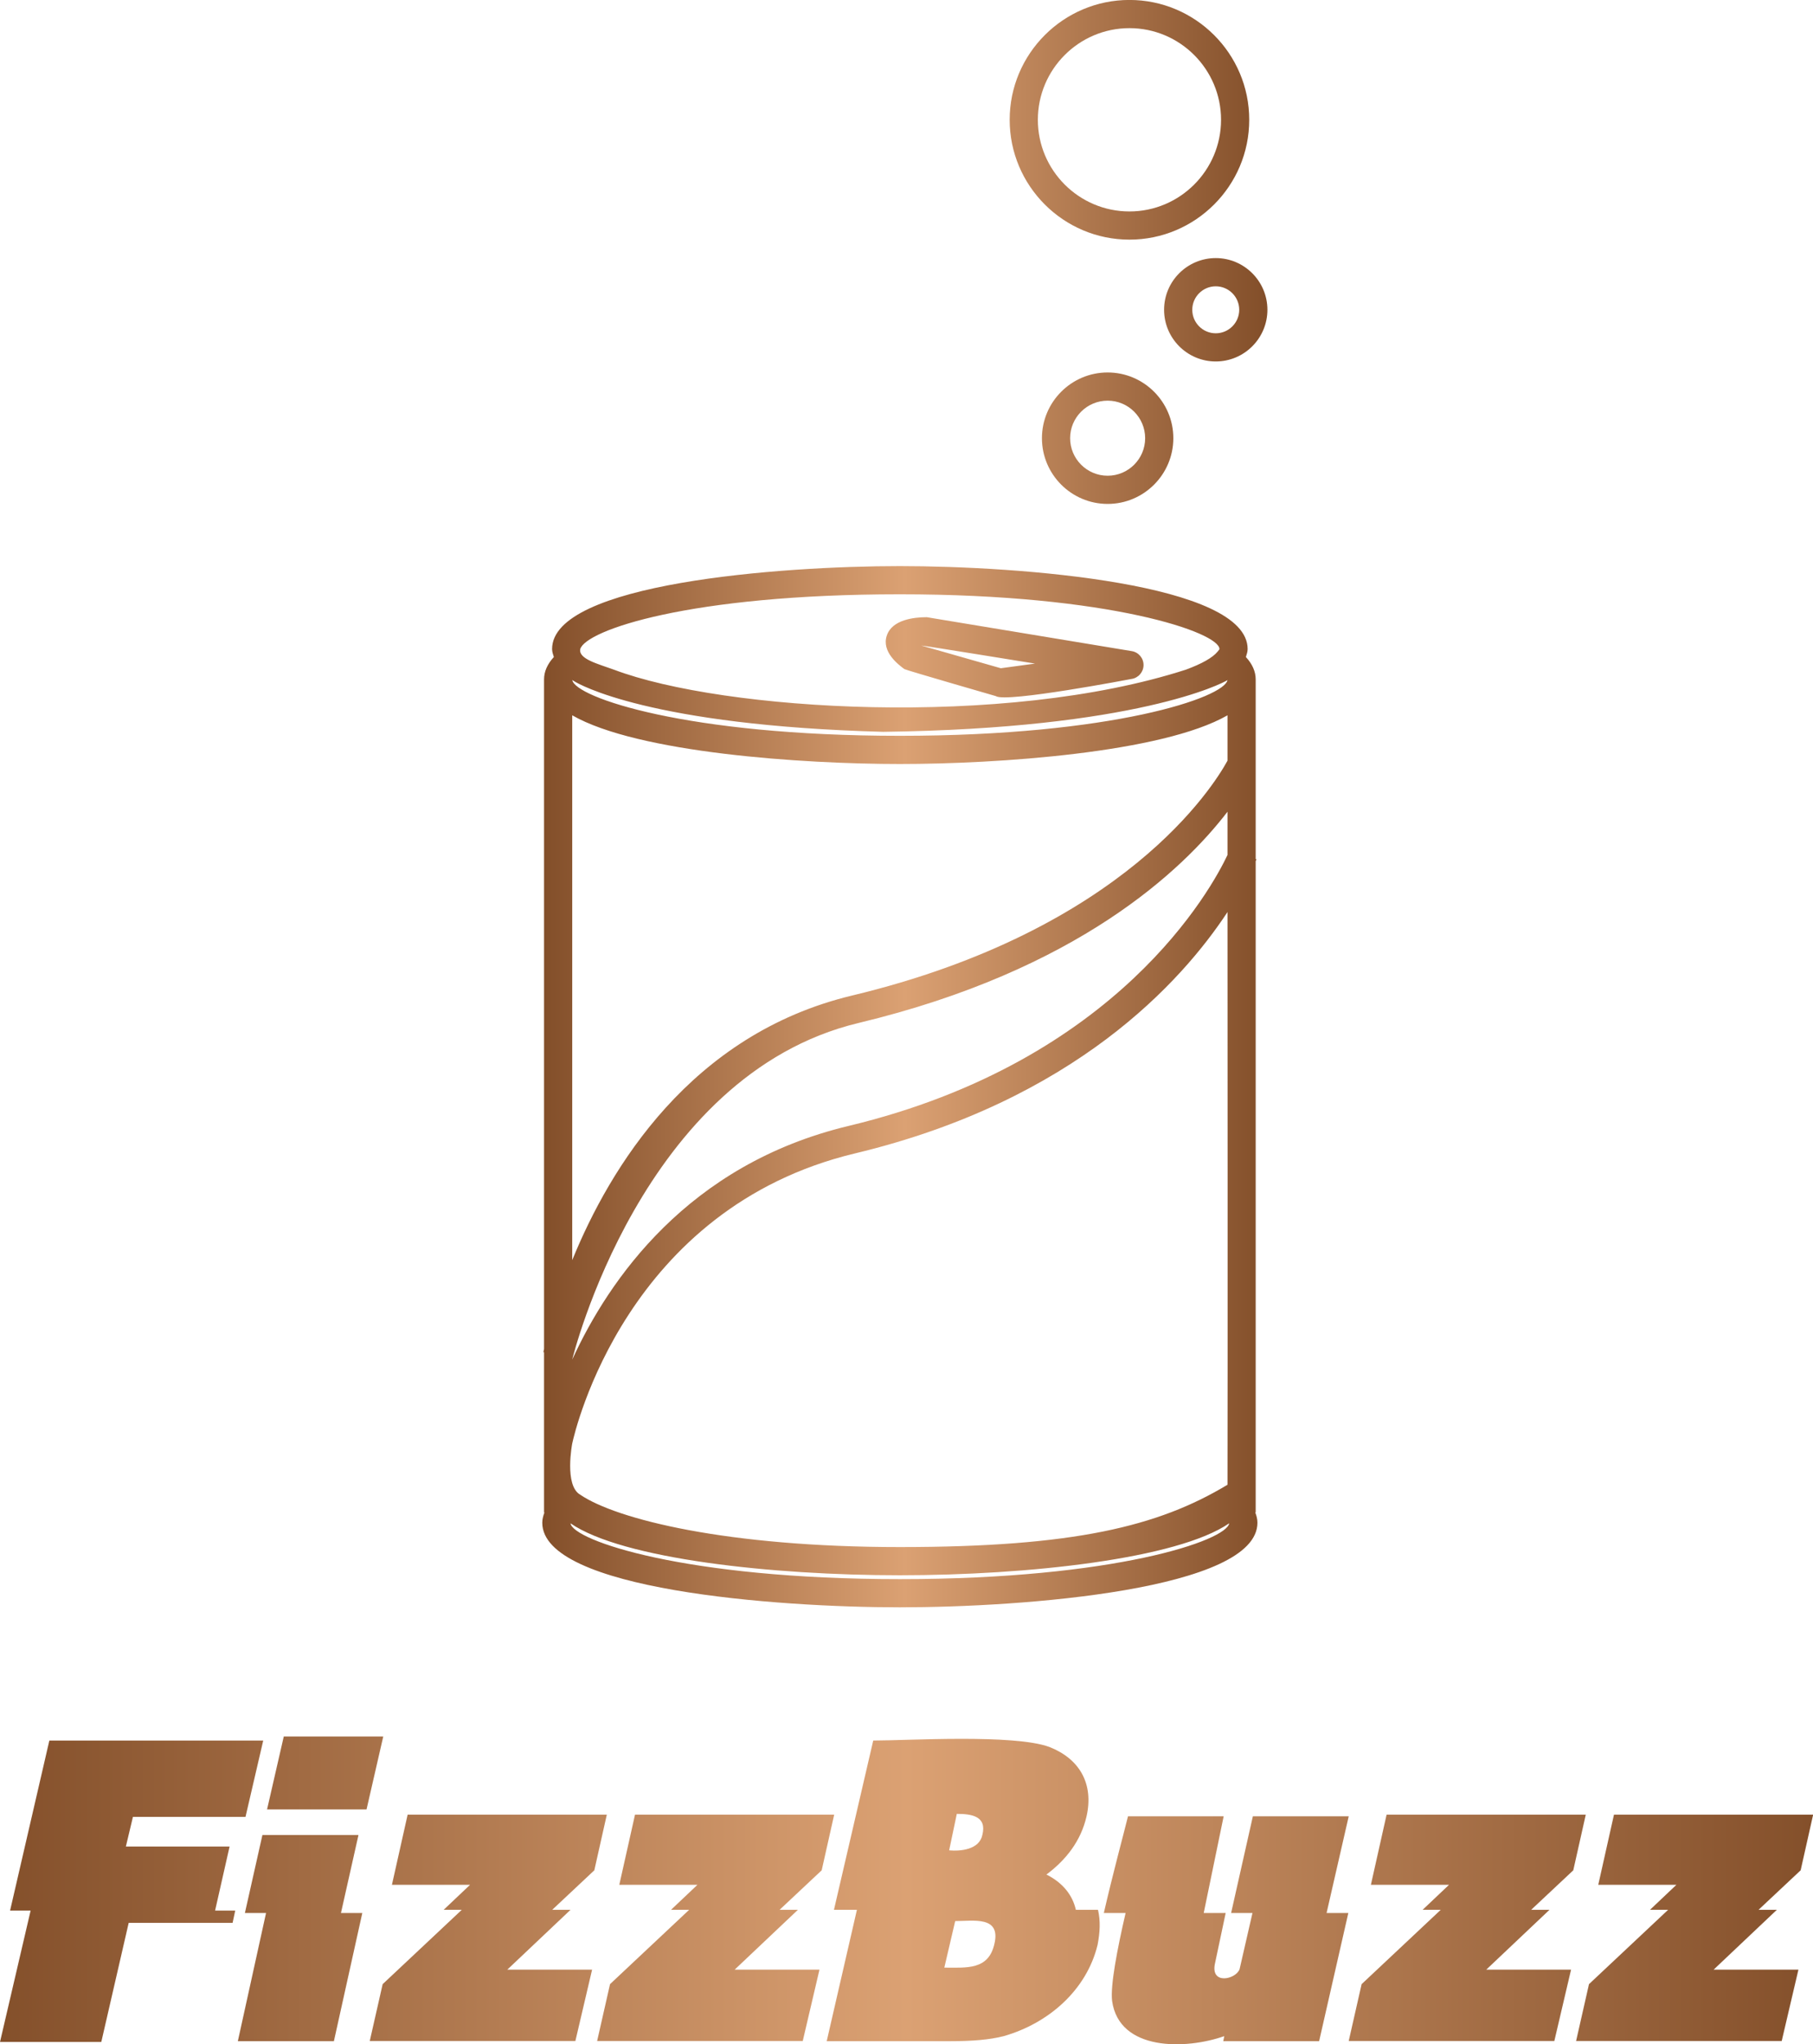 <svg xmlns="http://www.w3.org/2000/svg" viewBox="0 0 284.137 320.204"
    class="css-1j8o68f">
  <defs id="SvgjsDefs3631">
    <linearGradient id="SvgjsLinearGradient3636">
      <stop id="SvgjsStop3637" stop-color="#834f2a" offset="0"></stop>
      <stop id="SvgjsStop3638" stop-color="#dba173" offset="0.5"></stop>
      <stop id="SvgjsStop3639" stop-color=" #834F2A" offset="1"></stop>
    </linearGradient>
    <linearGradient id="SvgjsLinearGradient3640">
      <stop id="SvgjsStop3641" stop-color="#834f2a" offset="0"></stop>
      <stop id="SvgjsStop3642" stop-color="#dba173" offset="0.5"></stop>
      <stop id="SvgjsStop3643" stop-color=" #834F2A" offset="1"></stop>
    </linearGradient>
  </defs>
  <g id="SvgjsG3632" featurekey="symbolFeature-0"
    transform="matrix(4.417,0,0,4.417,-68.964,-88.48)"
    fill="url(#SvgjsLinearGradient3636)">
    <path xmlns="http://www.w3.org/2000/svg"
      d="M58.75,29.184c-1.011,0-1.833,0.822-1.833,1.833c0,1.011,0.822,1.833,1.833,1.833c1.011,0,1.833-0.822,1.833-1.833  C60.583,30.006,59.761,29.184,58.75,29.184z M58.75,31.851c-0.459,0-0.833-0.374-0.833-0.833s0.374-0.833,0.833-0.833  s0.833,0.374,0.833,0.833S59.209,31.851,58.75,31.851z M47.541,77.031c4.388,0,12.688-0.627,12.688-3  c0-0.125-0.031-0.246-0.077-0.365h0.015V50.57c0.009-0.021,0.024-0.056,0.027-0.065l-0.027-0.011v-6.369  c0-0.281-0.12-0.547-0.348-0.794c0.028-0.093,0.062-0.184,0.062-0.283c0-2.326-8.072-2.941-12.34-2.941s-12.339,0.615-12.339,2.941  c0,0.099,0.034,0.19,0.063,0.283c-0.228,0.248-0.348,0.513-0.348,0.794v23.743c-0.014,0.066-0.022,0.109-0.023,0.115l0.023,0.004  v5.68h0.014c-0.045,0.119-0.077,0.24-0.077,0.365C34.854,76.404,43.153,77.031,47.541,77.031z M47.541,76.031  c-7.623,0-11.596-1.37-11.686-1.979c1.836,1.263,7.154,1.842,11.686,1.842c4.533,0,9.851-0.58,11.686-1.843  C59.136,74.662,55.163,76.031,47.541,76.031z M47.541,41.107c7.482,0,11.34,1.36,11.34,1.941c0,0.006-0.007,0.013-0.008,0.02  l-0.055,0.069c-0.175,0.217-0.564,0.435-1.13,0.643c-6.464,2.084-16.417,1.461-20.286,0.002c-0.569-0.208-1.272-0.38-1.2-0.733  C36.396,42.385,40.06,41.107,47.541,41.107z M35.971,44.18c0.007,0.004,0.015,0.009,0.022,0.013  c0.139,0.091,2.668,1.567,10.955,1.791c8.964-0.114,12.06-1.726,12.217-1.834c-0.106,0.611-4.057,1.975-11.623,1.975  c-7.571,0-11.522-1.366-11.623-1.976C35.934,44.16,35.955,44.169,35.971,44.18z M35.917,45.398c2.32,1.332,8.178,1.727,11.625,1.727  s9.305-0.395,11.625-1.727v1.609c-0.483,0.885-3.649,6.012-13.325,8.33c-5.722,1.371-8.592,6.111-9.925,9.382V45.398z   M46.075,56.309c7.789-1.866,11.518-5.441,13.092-7.492v1.534c-0.555,1.173-3.874,7.316-13.45,9.61  c-5.706,1.367-8.508,5.466-9.8,8.284C35.917,68.246,38.361,58.157,46.075,56.309z M35.917,71.221  c0.098-0.456,1.922-8.345,10.033-10.287c7.789-1.866,11.594-6.094,13.217-8.559c0,0,0.01,17.447,0,20.309  c-2.458,1.482-5.469,2.21-11.625,2.21c-6.155,0-10.062-0.989-11.337-1.854C35.625,72.719,35.917,71.221,35.917,71.221z   M47.702,43.759c0.048,0.036,3.248,0.959,3.248,0.959c0.346,0.246,4.805-0.608,4.805-0.608c0.245-0.033,0.429-0.241,0.433-0.488  c0.004-0.247-0.174-0.46-0.418-0.5l-7.273-1.203c-0.45,0-1.232,0.085-1.419,0.653C46.884,43.154,47.5,43.609,47.702,43.759z   M52.336,43.564l-1.212,0.165L48.3,42.923C48.343,42.917,52.336,43.564,52.336,43.564z M52.583,35.571  c0,1.285,1.046,2.331,2.331,2.331s2.331-1.046,2.331-2.331s-1.046-2.331-2.331-2.331S52.583,34.286,52.583,35.571z M56.245,35.571  c0,0.734-0.597,1.331-1.331,1.331s-1.331-0.597-1.331-1.331s0.597-1.331,1.331-1.331S56.245,34.837,56.245,35.571z M59.938,24.28  c0-2.343-1.907-4.25-4.25-4.25s-4.25,1.907-4.25,4.25s1.907,4.25,4.25,4.25S59.938,26.624,59.938,24.28z M55.688,27.53  c-1.792,0-3.25-1.458-3.25-3.25s1.458-3.25,3.25-3.25s3.25,1.458,3.25,3.25S57.479,27.53,55.688,27.53z">
    </path>
  </g>
  <g id="SvgjsG3633" featurekey="nameFeature-0"
    transform="matrix(1.616,0,0,1.616,-2.241,255.083)"
    fill="url(#SvgjsLinearGradient3640)">
    <path
      d="M22.246 27.344 l1.953 0 l-0.254 1.191 l-10.078 0 l-2.656 11.543 l-9.824 0 l2.969 -12.734 l-1.992 0 l3.809 -16.484 l20.742 0 l-1.719 7.402 l-10.918 0 l-0.684 2.871 l10.059 0 z M27.188 27.578 l-2.051 0 l1.699 -7.559 l9.316 0 l-1.699 7.559 l2.07 0 l-2.754 12.422 l-9.316 0 z M38.555 10.469 l-1.621 7.07 l-9.648 0 l1.621 -7.07 l9.648 0 z M56.719 27.266 l-6.133 5.801 l8.223 0 l-1.621 6.914 l-19.941 0 l1.25 -5.508 l7.676 -7.207 l-1.758 0 l2.559 -2.422 l-7.578 0 l1.523 -6.797 l19.316 0 l-1.211 5.391 l-4.082 3.828 l1.777 0 z M78.77 27.266 l-6.133 5.801 l8.223 0 l-1.621 6.914 l-19.941 0 l1.25 -5.508 l7.676 -7.207 l-1.758 0 l2.559 -2.422 l-7.578 0 l1.523 -6.797 l19.316 0 l-1.211 5.391 l-4.082 3.828 l1.777 0 z M107.832 30.664 c-1.074 4.414 -4.785 7.617 -9.102 8.848 c-1.367 0.352 -3.066 0.488 -5.137 0.488 l-12.031 0 l2.93 -12.734 l-2.227 0 l3.809 -16.406 c3.379 0 13.633 -0.645 17.09 0.625 c2.93 1.152 4.316 3.574 3.594 6.738 c-0.547 2.363 -1.973 4.199 -3.887 5.625 c1.602 0.801 2.539 2.012 2.852 3.418 l2.148 0 c0.254 1.094 0.195 2.148 -0.039 3.398 z M97.832 30.547 c0.625 -2.715 -2.051 -2.188 -3.809 -2.188 l-1.055 4.512 c2.168 0 4.297 0.254 4.863 -2.324 z M96.66 20 c0.449 -1.816 -1.055 -2.031 -2.481 -2.031 l-0.742 3.535 c1.094 0.098 2.93 -0.059 3.223 -1.504 z M110.547 27.578 l-2.109 0 c0.859 -3.75 1.895 -7.559 2.344 -9.375 l9.277 0 l-1.934 9.375 l2.129 0 l-1.035 4.883 c-0.469 2.109 2.012 1.562 2.383 0.566 l1.25 -5.449 l-2.07 0 l2.109 -9.375 l9.297 0 l-2.148 9.375 l2.109 0 l-2.832 12.422 l-9.297 0 l0.098 -0.488 c-3.711 1.309 -10.195 1.484 -10.879 -3.418 c-0.176 -1.484 0.488 -4.961 1.309 -8.516 z M151.66 27.266 l-6.133 5.801 l8.223 0 l-1.621 6.914 l-19.941 0 l1.25 -5.508 l7.676 -7.207 l-1.758 0 l2.559 -2.422 l-7.578 0 l1.523 -6.797 l19.316 0 l-1.211 5.391 l-4.082 3.828 l1.777 0 z M173.711 27.266 l-6.133 5.801 l8.223 0 l-1.621 6.914 l-19.941 0 l1.25 -5.508 l7.676 -7.207 l-1.758 0 l2.559 -2.422 l-7.578 0 l1.523 -6.797 l19.316 0 l-1.211 5.391 l-4.082 3.828 l1.777 0 z">
    </path>
  </g>
</svg>